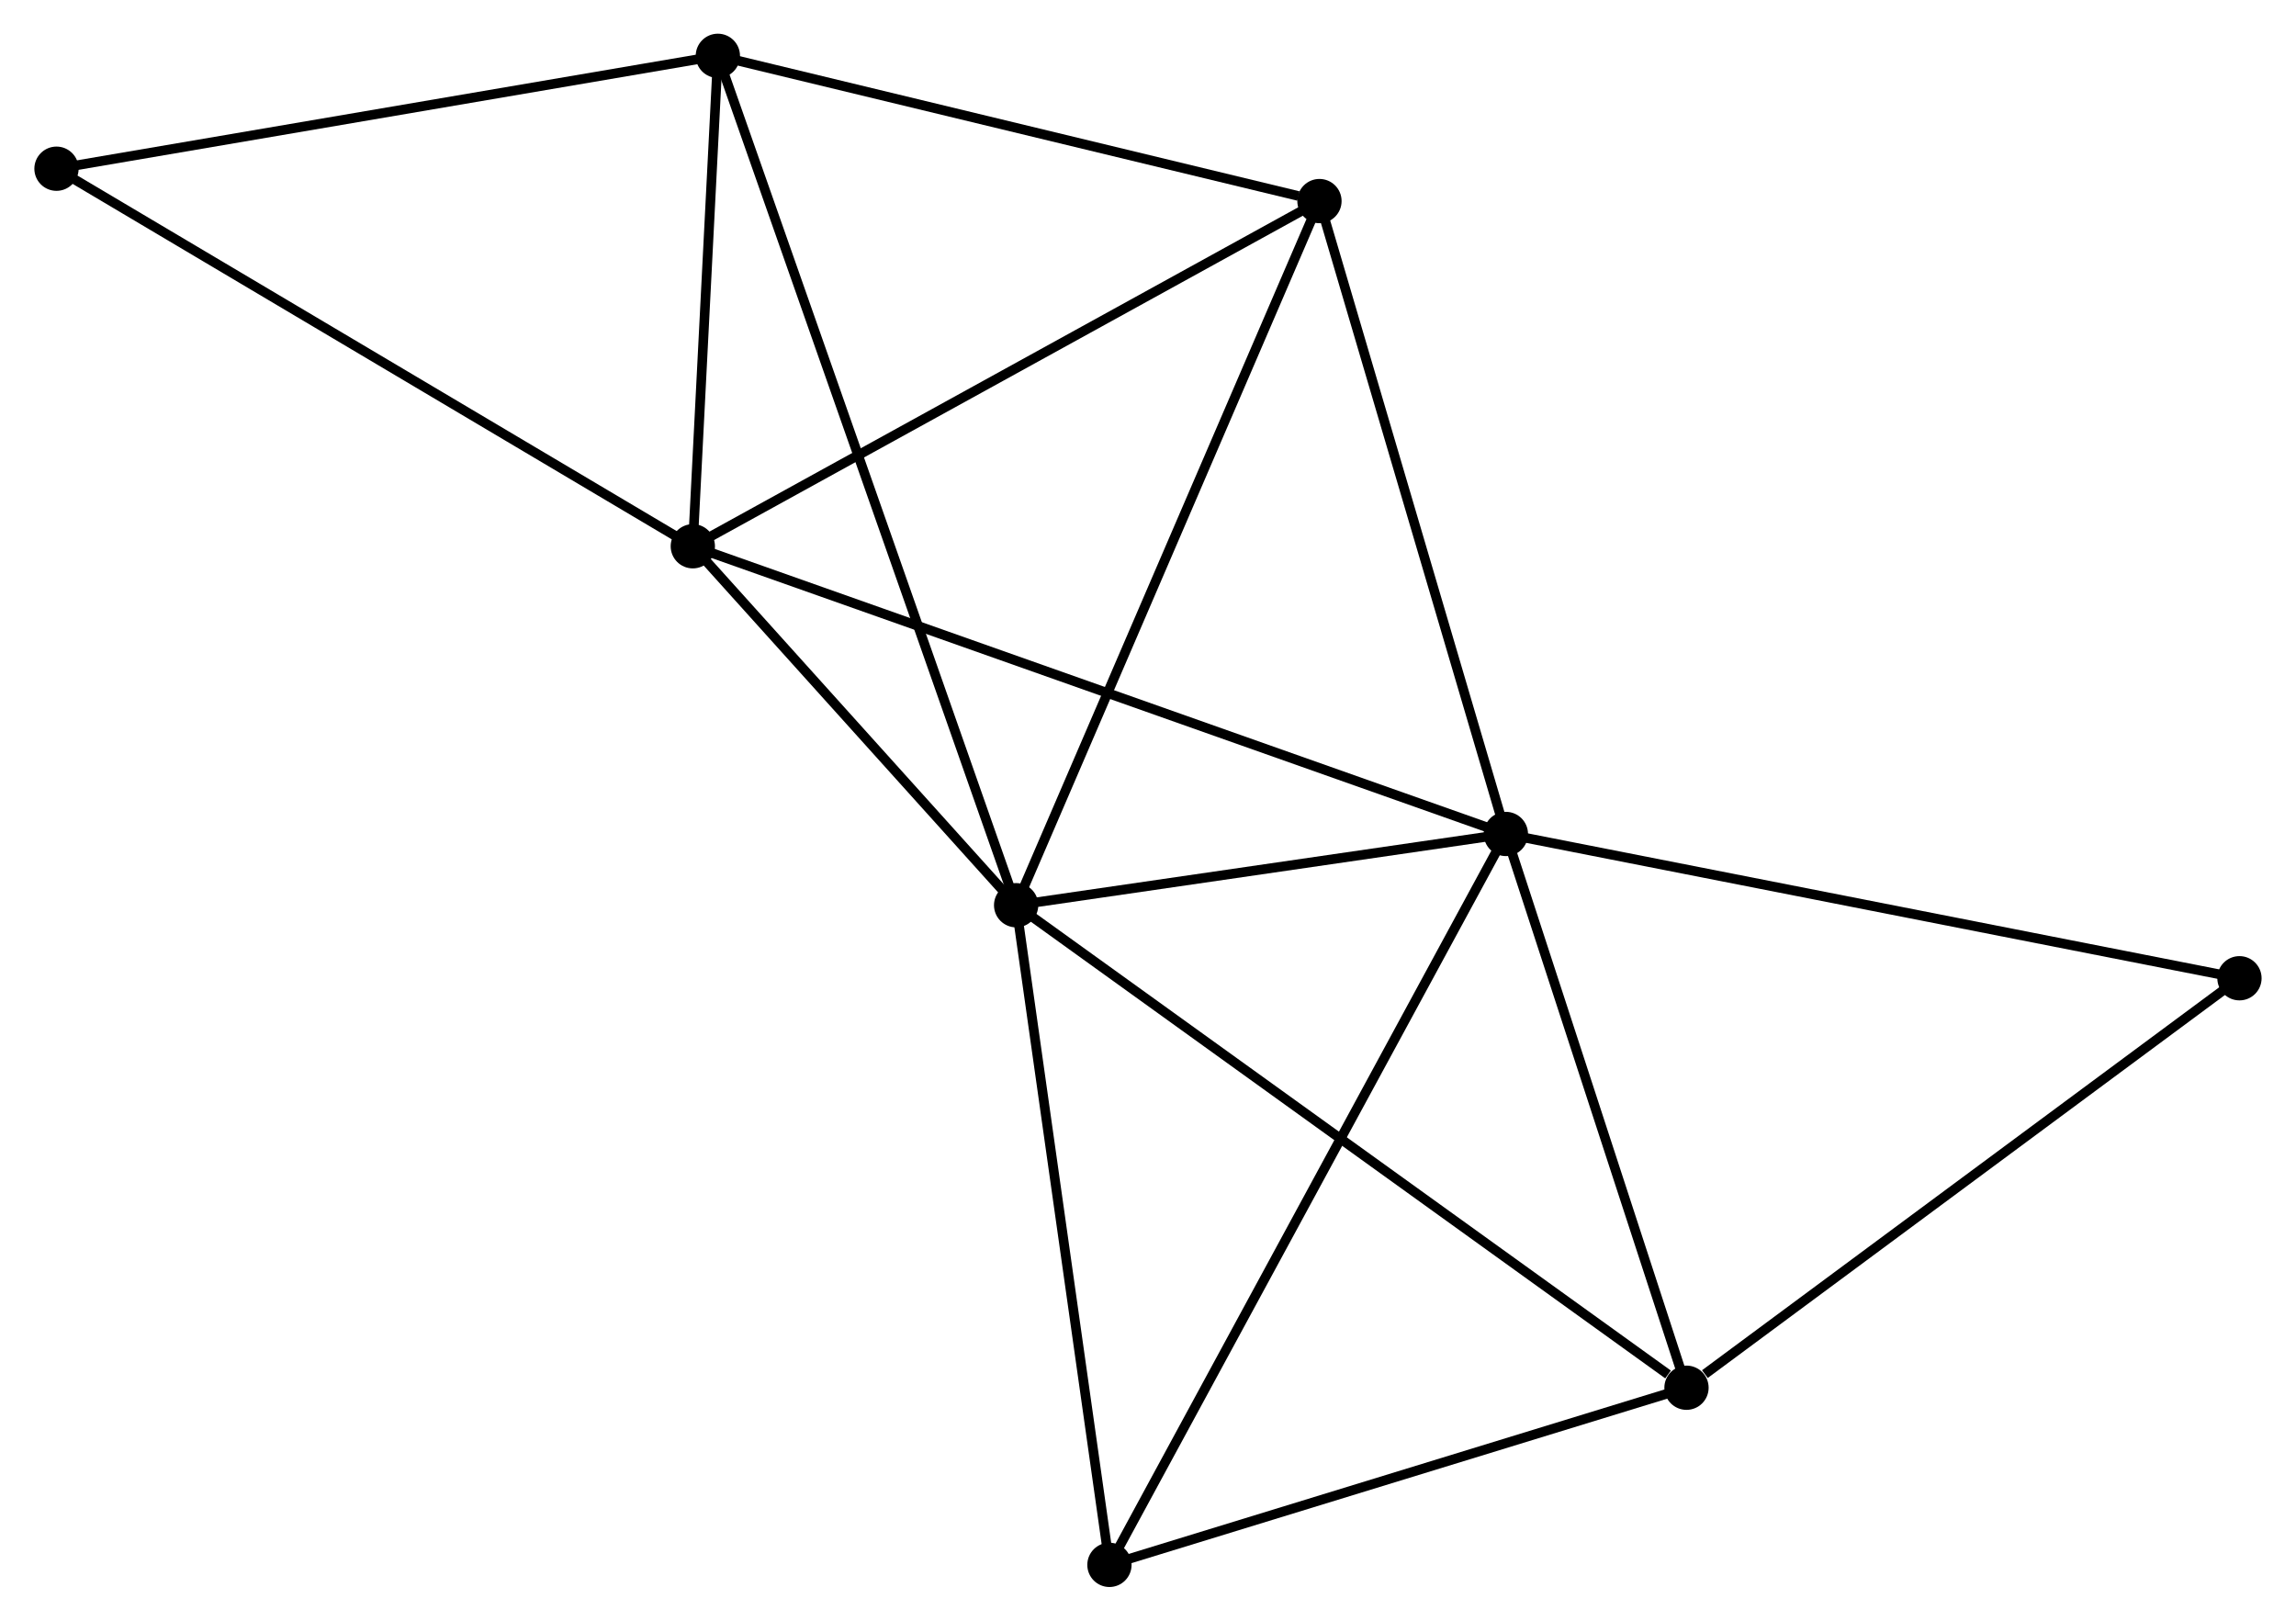 <?xml version="1.0" encoding="UTF-8" standalone="no"?>
<!DOCTYPE svg PUBLIC "-//W3C//DTD SVG 1.1//EN"
 "http://www.w3.org/Graphics/SVG/1.1/DTD/svg11.dtd">
<!-- Generated by graphviz version 2.36.0 (20140111.2315)
 -->
<!-- Title: %3 Pages: 1 -->
<svg width="238pt" height="168pt"
 viewBox="0.00 0.00 238.40 168.38" xmlns="http://www.w3.org/2000/svg" xmlns:xlink="http://www.w3.org/1999/xlink">
<g id="graph0" class="graph" transform="scale(1 1) rotate(0) translate(4 164.377)">
<title>%3</title>
<!-- 0 -->
<g id="node1" class="node"><title>0</title>
<ellipse fill="black" stroke="black" cx="101.5" cy="-70.332" rx="1.8" ry="1.8"/>
</g>
<!-- 1 -->
<g id="node2" class="node"><title>1</title>
<ellipse fill="black" stroke="black" cx="152.381" cy="-77.735" rx="1.8" ry="1.8"/>
</g>
<!-- 0&#45;&#45;1 -->
<g id="edge1" class="edge"><title>0&#45;&#45;1</title>
<path fill="none" stroke="black" d="M103.687,-70.65C112.056,-71.868 142.002,-76.225 150.259,-77.427"/>
</g>
<!-- 2 -->
<g id="node3" class="node"><title>2</title>
<ellipse fill="black" stroke="black" cx="67.91" cy="-107.625" rx="1.8" ry="1.8"/>
</g>
<!-- 0&#45;&#45;2 -->
<g id="edge2" class="edge"><title>0&#45;&#45;2</title>
<path fill="none" stroke="black" d="M100.057,-71.934C94.532,-78.069 74.762,-100.018 69.311,-106.07"/>
</g>
<!-- 3 -->
<g id="node4" class="node"><title>3</title>
<ellipse fill="black" stroke="black" cx="70.511" cy="-158.577" rx="1.8" ry="1.8"/>
</g>
<!-- 0&#45;&#45;3 -->
<g id="edge3" class="edge"><title>0&#45;&#45;3</title>
<path fill="none" stroke="black" d="M100.853,-72.175C96.82,-83.659 75.177,-145.289 71.154,-156.744"/>
</g>
<!-- 4 -->
<g id="node5" class="node"><title>4</title>
<ellipse fill="black" stroke="black" cx="171.146" cy="-20.204" rx="1.8" ry="1.8"/>
</g>
<!-- 0&#45;&#45;4 -->
<g id="edge4" class="edge"><title>0&#45;&#45;4</title>
<path fill="none" stroke="black" d="M103.222,-69.093C112.774,-62.218 159.19,-28.809 169.229,-21.584"/>
</g>
<!-- 5 -->
<g id="node6" class="node"><title>5</title>
<ellipse fill="black" stroke="black" cx="133.013" cy="-143.487" rx="1.8" ry="1.8"/>
</g>
<!-- 0&#45;&#45;5 -->
<g id="edge5" class="edge"><title>0&#45;&#45;5</title>
<path fill="none" stroke="black" d="M102.279,-72.14C106.639,-82.261 127.973,-131.786 132.262,-141.742"/>
</g>
<!-- 6 -->
<g id="node7" class="node"><title>6</title>
<ellipse fill="black" stroke="black" cx="111.194" cy="-1.8" rx="1.8" ry="1.8"/>
</g>
<!-- 0&#45;&#45;6 -->
<g id="edge6" class="edge"><title>0&#45;&#45;6</title>
<path fill="none" stroke="black" d="M101.78,-68.355C103.195,-58.347 109.557,-13.373 110.932,-3.655"/>
</g>
<!-- 1&#45;&#45;2 -->
<g id="edge7" class="edge"><title>1&#45;&#45;2</title>
<path fill="none" stroke="black" d="M150.616,-78.359C139.623,-82.249 80.63,-103.124 69.665,-107.004"/>
</g>
<!-- 1&#45;&#45;4 -->
<g id="edge8" class="edge"><title>1&#45;&#45;4</title>
<path fill="none" stroke="black" d="M153.005,-75.821C155.854,-67.086 167.607,-31.055 170.501,-22.184"/>
</g>
<!-- 1&#45;&#45;5 -->
<g id="edge9" class="edge"><title>1&#45;&#45;5</title>
<path fill="none" stroke="black" d="M151.822,-79.632C148.994,-89.234 136.284,-132.383 133.538,-141.707"/>
</g>
<!-- 1&#45;&#45;6 -->
<g id="edge10" class="edge"><title>1&#45;&#45;6</title>
<path fill="none" stroke="black" d="M151.52,-76.149C146.207,-66.352 117.89,-14.145 112.193,-3.642"/>
</g>
<!-- 7 -->
<g id="node8" class="node"><title>7</title>
<ellipse fill="black" stroke="black" cx="228.595" cy="-62.745" rx="1.8" ry="1.8"/>
</g>
<!-- 1&#45;&#45;7 -->
<g id="edge11" class="edge"><title>1&#45;&#45;7</title>
<path fill="none" stroke="black" d="M154.265,-77.365C164.809,-75.291 216.405,-65.142 226.777,-63.102"/>
</g>
<!-- 2&#45;&#45;3 -->
<g id="edge12" class="edge"><title>2&#45;&#45;3</title>
<path fill="none" stroke="black" d="M68.022,-109.814C68.45,-118.195 69.98,-148.184 70.402,-156.452"/>
</g>
<!-- 2&#45;&#45;5 -->
<g id="edge13" class="edge"><title>2&#45;&#45;5</title>
<path fill="none" stroke="black" d="M69.52,-108.512C78.448,-113.43 121.837,-137.33 131.221,-142.499"/>
</g>
<!-- 8 -->
<g id="node9" class="node"><title>8</title>
<ellipse fill="black" stroke="black" cx="1.8" cy="-146.849" rx="1.8" ry="1.8"/>
</g>
<!-- 2&#45;&#45;8 -->
<g id="edge14" class="edge"><title>2&#45;&#45;8</title>
<path fill="none" stroke="black" d="M66.276,-108.595C57.209,-113.974 13.149,-140.115 3.62,-145.769"/>
</g>
<!-- 3&#45;&#45;5 -->
<g id="edge15" class="edge"><title>3&#45;&#45;5</title>
<path fill="none" stroke="black" d="M72.314,-158.141C81.281,-155.976 121.029,-146.38 130.825,-144.015"/>
</g>
<!-- 3&#45;&#45;8 -->
<g id="edge16" class="edge"><title>3&#45;&#45;8</title>
<path fill="none" stroke="black" d="M68.529,-158.238C58.495,-156.526 13.404,-148.83 3.66,-147.167"/>
</g>
<!-- 4&#45;&#45;6 -->
<g id="edge17" class="edge"><title>4&#45;&#45;6</title>
<path fill="none" stroke="black" d="M169.417,-19.673C160.816,-17.033 122.69,-5.329 113.293,-2.444"/>
</g>
<!-- 4&#45;&#45;7 -->
<g id="edge18" class="edge"><title>4&#45;&#45;7</title>
<path fill="none" stroke="black" d="M173.058,-21.619C181.936,-28.193 219.053,-55.679 227.066,-61.612"/>
</g>
</g>
</svg>
